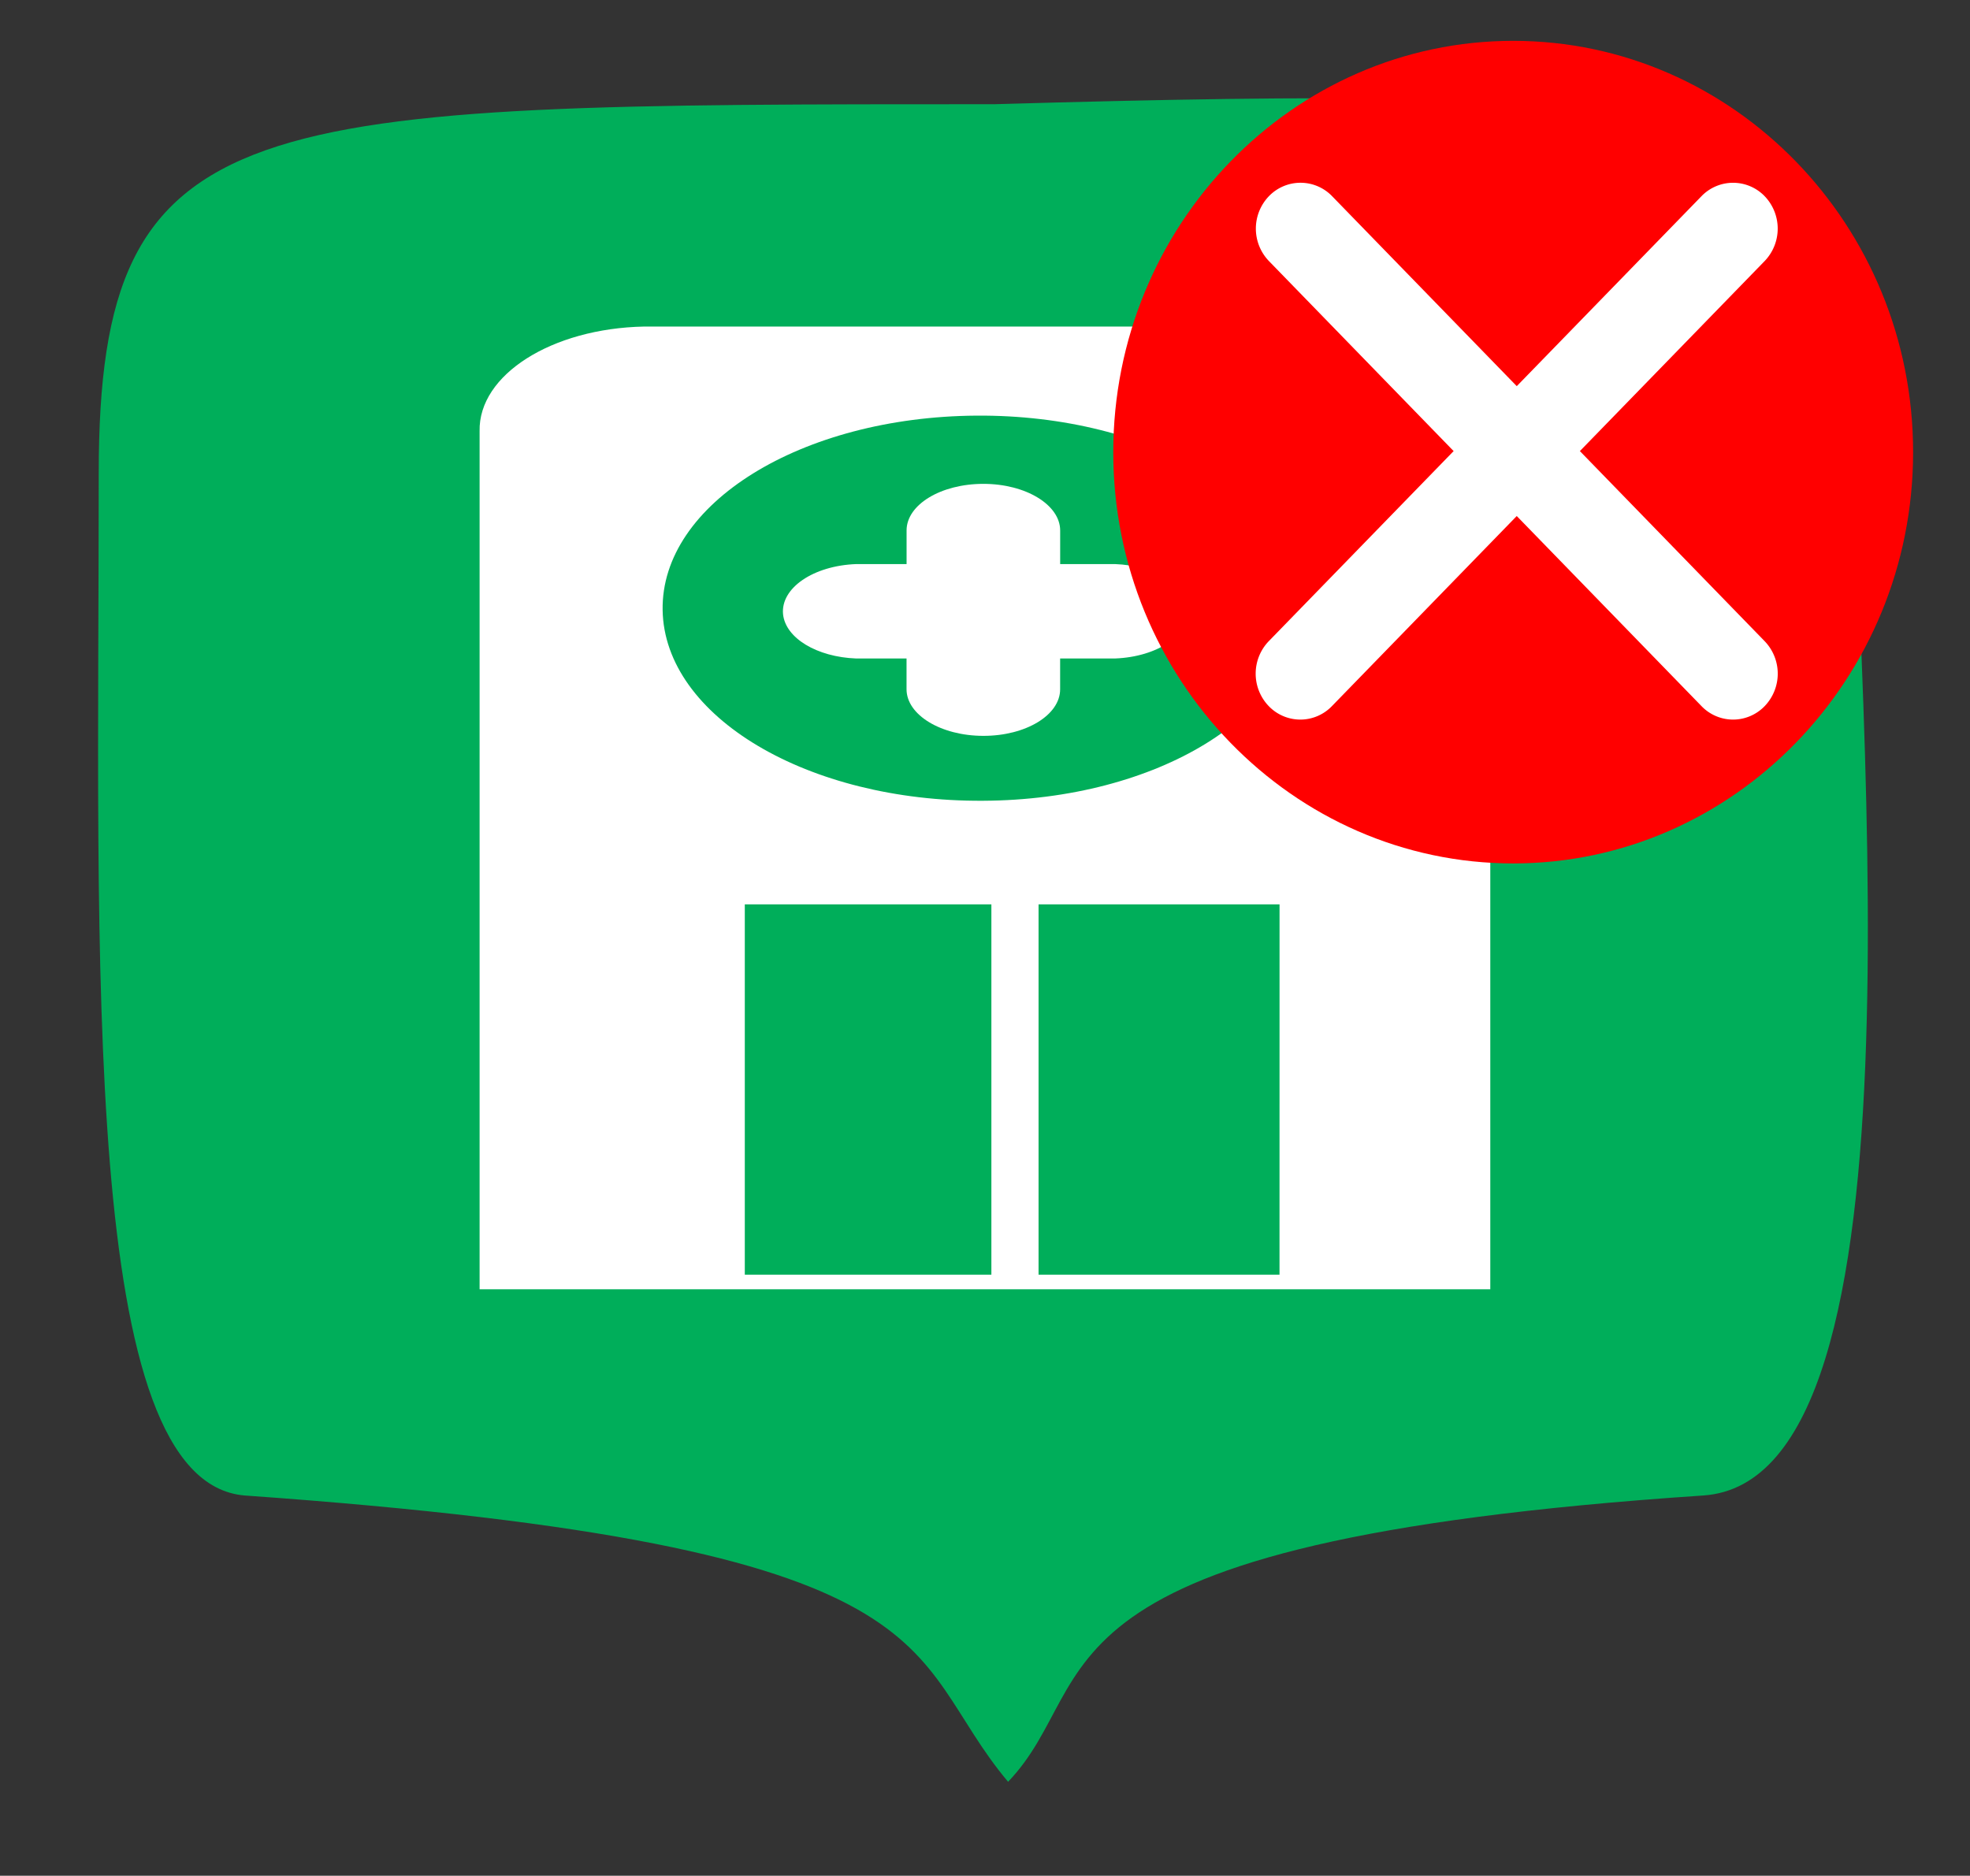 <svg id="Capa_1" data-name="Capa 1" xmlns="http://www.w3.org/2000/svg" viewBox="0 0 538.71 513"><rect x="0" y="0" width="538.71" height="513" fill="#333333" stroke="none"/><defs><style>.cls-1,.cls-3{fill:#00ae5a;}.cls-1{fill-rule:evenodd;}.cls-2{fill:#fff;}.cls-4{fill:red;}</style></defs><title>Mesa de trabajo 11nivelN</title><path class="cls-1" d="M505.2,83.44c-1.28-54.94-47.49-60.3-233.28-54.94C66.86,28.5,27,28.5,27,129.41,27,264,21.86,405.14,66.86,409c198.21,14,179,42.87,208.81,78.3,27.08-28.29,0-65.58,190.11-78.3C529.38,404.74,507.74,192.09,505.2,83.44Z"/><path class="cls-2" d="M131.15,117.9c-.32-15.38,19.68-28.09,45-28.59H367.53c22.1,0,40,15,40,29.51V352.6H131.15Z"/><path class="cls-3" d="M268.8,219c-47.89.29-87.11-23-87.6-52.13S219.14,114,267,113.67s87.11,23,87.6,52.12v.54C354.82,195.25,316.42,218.8,268.8,219Z"/><path class="cls-3" d="M216.37,355.45m-12.7-108.12H271.1V348.61H203.67ZM349.89,348.61H284V247.33h65.9Z"/><path class="cls-2" d="M304.91,154.27h-15v-9.19c0-7-9.38-12.75-21-12.75s-21,5.69-21,12.73v9.21H234.13c-11.75.44-20.68,6.57-20,13.7.66,6.52,9.22,11.72,20,12.12H247.9v8.41c0,7,9.37,12.74,21,12.75s21-5.69,21-12.73v-8.43h15c11.74-.44,20.68-6.58,20-13.7-.66-6.52-9.22-11.72-20-12.12Z"/><path class="cls-4" d="M413.79,236.14c-60.3,0-109.36-50.46-109.36-112.48S353.49,11.17,413.79,11.17,523.15,61.63,523.15,123.66,474.09,236.14,413.79,236.14Z"/><path class="cls-2" d="M473.92,196.8a12,12,0,0,1-8.63-3.68L347,71.4a12.8,12.8,0,0,1,0-17.75,12,12,0,0,1,17.27,0L482.56,175.36a12.81,12.81,0,0,1,0,17.76A12,12,0,0,1,473.92,196.8Z"/><path class="cls-2" d="M355.58,196.8a12,12,0,0,1-8.63-3.68,12.81,12.81,0,0,1,0-17.76L465.29,53.65a12,12,0,0,1,17.26,0,12.8,12.8,0,0,1,0,17.75L364.22,193.12A12,12,0,0,1,355.58,196.8Z"/></svg>